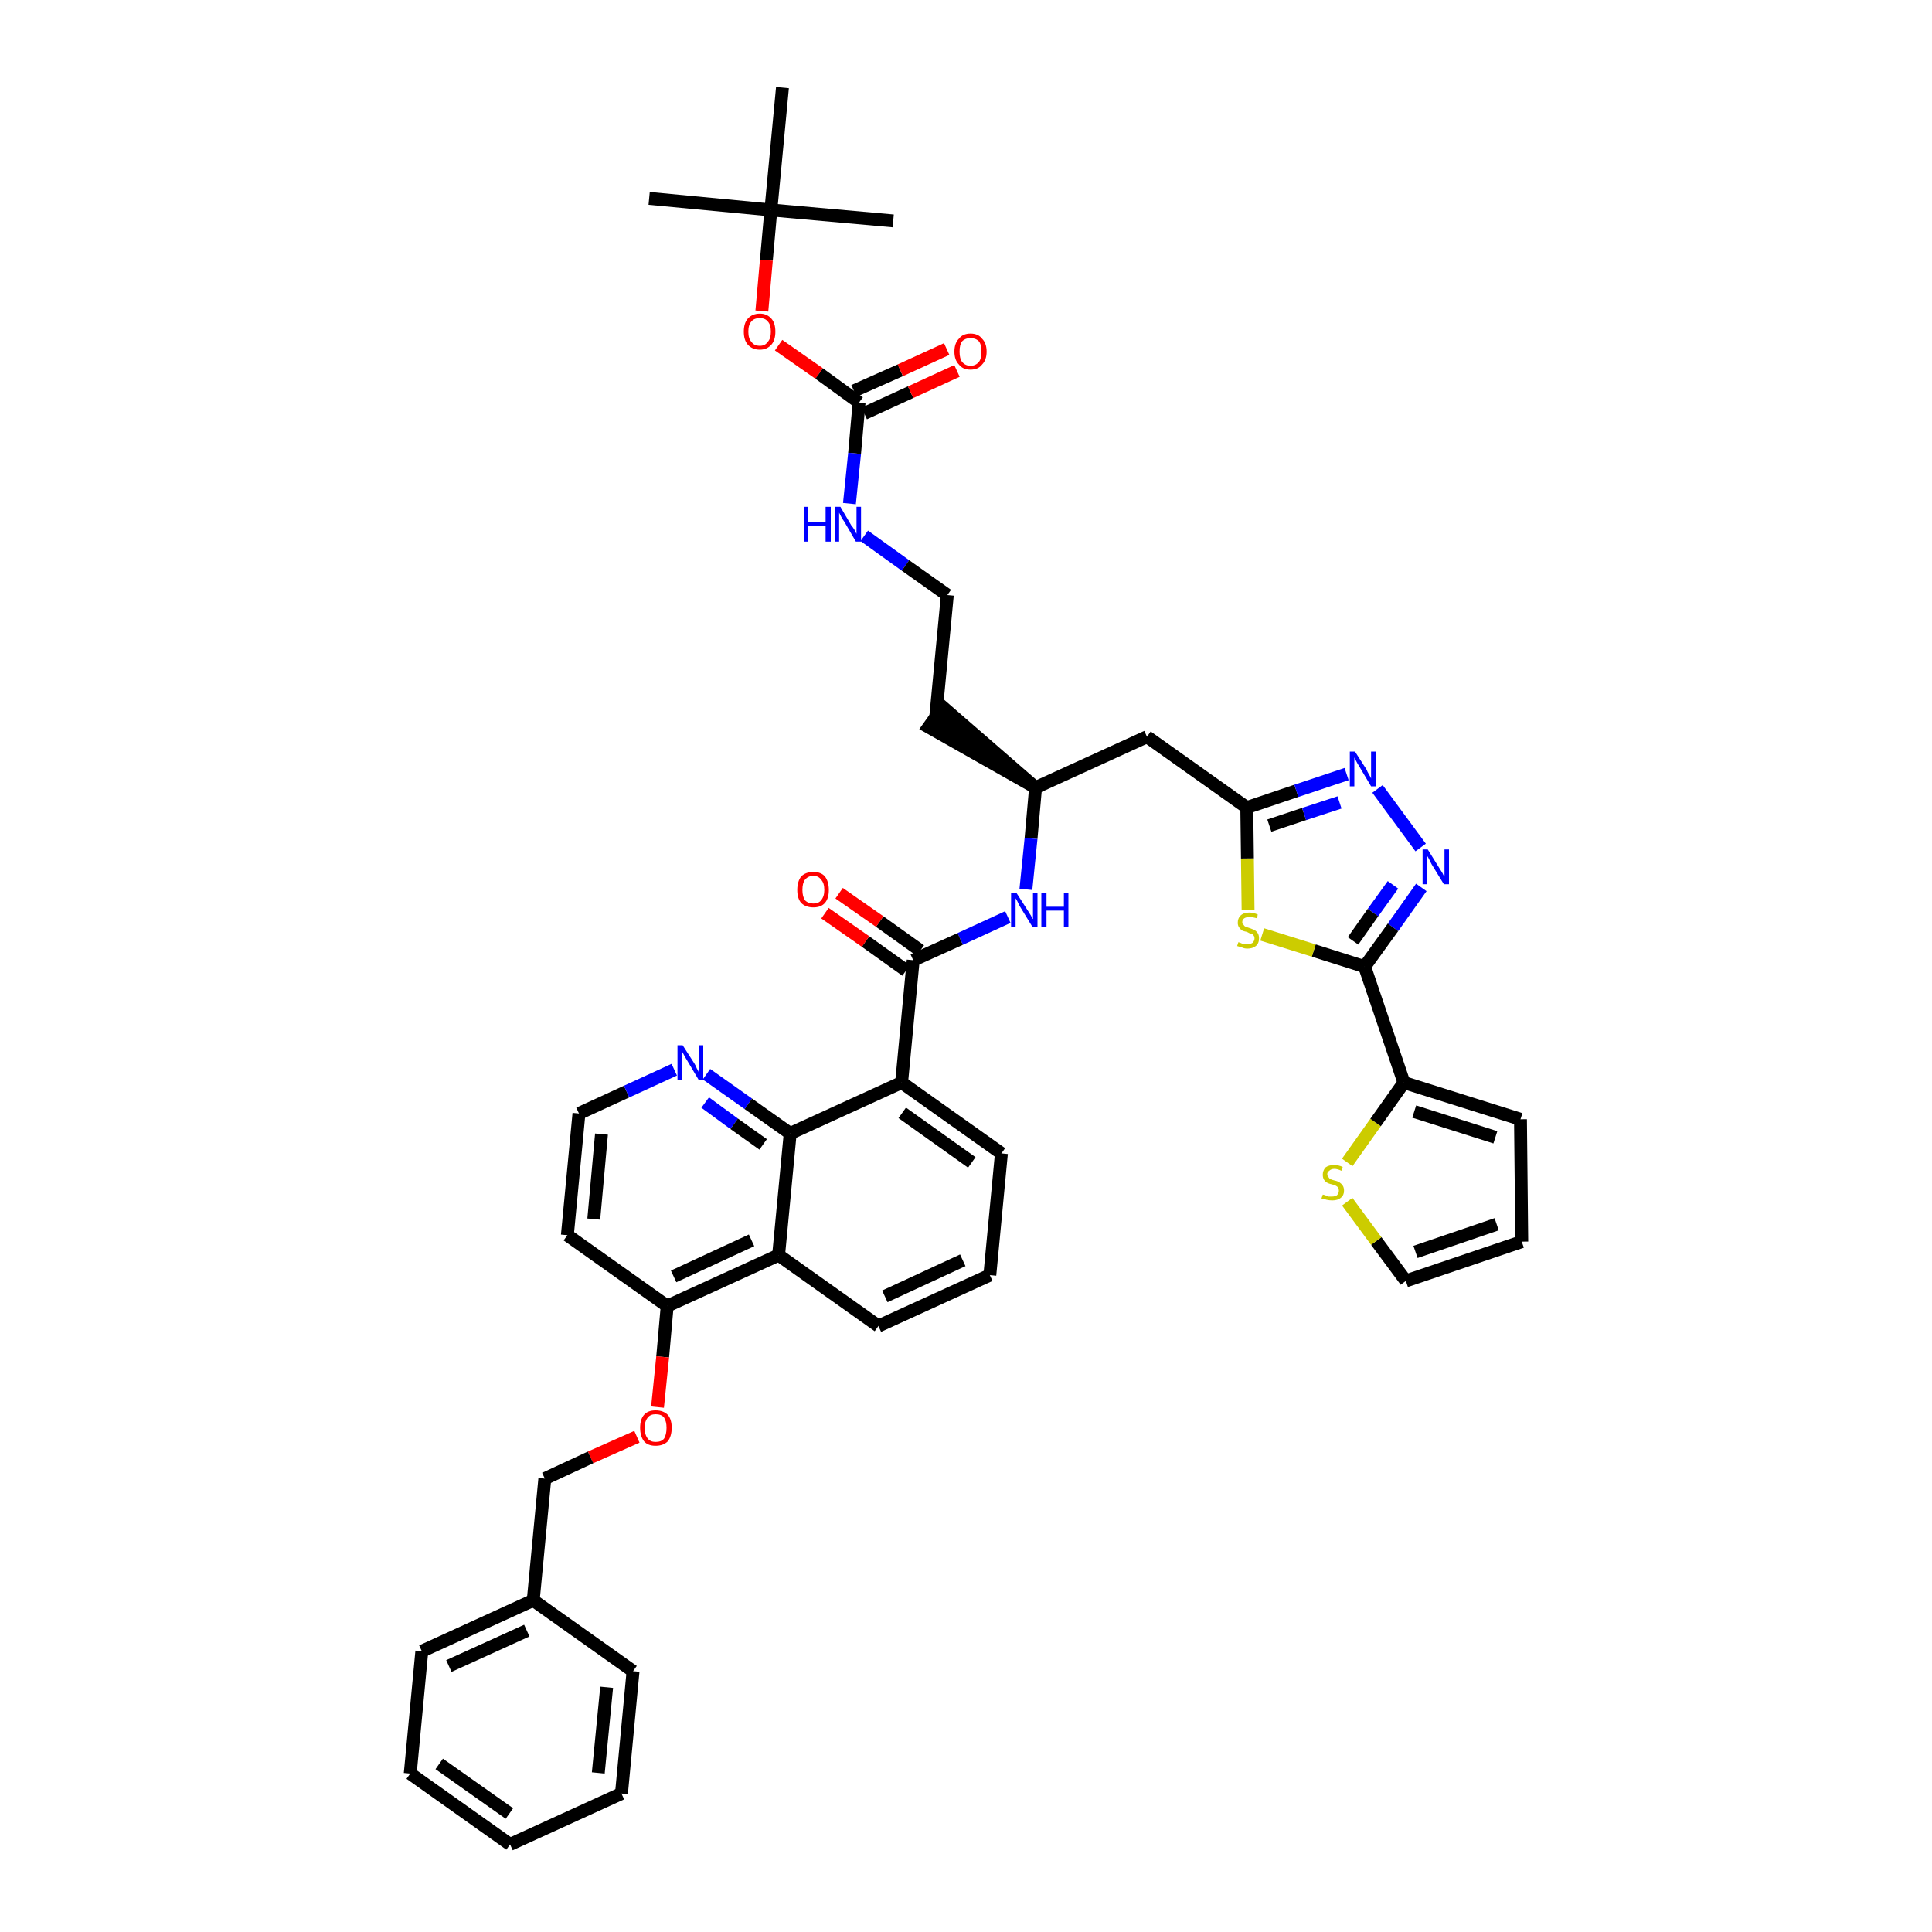 <?xml version='1.0' encoding='iso-8859-1'?>
<svg version='1.1' baseProfile='full'
              xmlns='http://www.w3.org/2000/svg'
                      xmlns:rdkit='http://www.rdkit.org/xml'
                      xmlns:xlink='http://www.w3.org/1999/xlink'
                  xml:space='preserve'
width='300px' height='300px' viewBox='0 0 300 300'>
<!-- END OF HEADER -->
<path class='bond-0 atom-0 atom-1' d='M 100.8,30.8 L 119.7,32.6' style='fill:none;fill-rule:evenodd;stroke:#000000;stroke-width:2.0px;stroke-linecap:butt;stroke-linejoin:miter;stroke-opacity:1' />
<path class='bond-1 atom-1 atom-2' d='M 119.7,32.6 L 138.7,34.3' style='fill:none;fill-rule:evenodd;stroke:#000000;stroke-width:2.0px;stroke-linecap:butt;stroke-linejoin:miter;stroke-opacity:1' />
<path class='bond-2 atom-1 atom-3' d='M 119.7,32.6 L 121.5,13.6' style='fill:none;fill-rule:evenodd;stroke:#000000;stroke-width:2.0px;stroke-linecap:butt;stroke-linejoin:miter;stroke-opacity:1' />
<path class='bond-3 atom-1 atom-4' d='M 119.7,32.6 L 119.0,40.4' style='fill:none;fill-rule:evenodd;stroke:#000000;stroke-width:2.0px;stroke-linecap:butt;stroke-linejoin:miter;stroke-opacity:1' />
<path class='bond-3 atom-1 atom-4' d='M 119.0,40.4 L 118.3,48.3' style='fill:none;fill-rule:evenodd;stroke:#FF0000;stroke-width:2.0px;stroke-linecap:butt;stroke-linejoin:miter;stroke-opacity:1' />
<path class='bond-4 atom-4 atom-5' d='M 120.9,53.6 L 127.2,58.0' style='fill:none;fill-rule:evenodd;stroke:#FF0000;stroke-width:2.0px;stroke-linecap:butt;stroke-linejoin:miter;stroke-opacity:1' />
<path class='bond-4 atom-4 atom-5' d='M 127.2,58.0 L 133.4,62.5' style='fill:none;fill-rule:evenodd;stroke:#000000;stroke-width:2.0px;stroke-linecap:butt;stroke-linejoin:miter;stroke-opacity:1' />
<path class='bond-5 atom-5 atom-6' d='M 134.2,64.2 L 141.4,60.9' style='fill:none;fill-rule:evenodd;stroke:#000000;stroke-width:2.0px;stroke-linecap:butt;stroke-linejoin:miter;stroke-opacity:1' />
<path class='bond-5 atom-5 atom-6' d='M 141.4,60.9 L 148.6,57.6' style='fill:none;fill-rule:evenodd;stroke:#FF0000;stroke-width:2.0px;stroke-linecap:butt;stroke-linejoin:miter;stroke-opacity:1' />
<path class='bond-5 atom-5 atom-6' d='M 132.6,60.7 L 139.8,57.5' style='fill:none;fill-rule:evenodd;stroke:#000000;stroke-width:2.0px;stroke-linecap:butt;stroke-linejoin:miter;stroke-opacity:1' />
<path class='bond-5 atom-5 atom-6' d='M 139.8,57.5 L 147.0,54.2' style='fill:none;fill-rule:evenodd;stroke:#FF0000;stroke-width:2.0px;stroke-linecap:butt;stroke-linejoin:miter;stroke-opacity:1' />
<path class='bond-6 atom-5 atom-7' d='M 133.4,62.5 L 132.7,70.4' style='fill:none;fill-rule:evenodd;stroke:#000000;stroke-width:2.0px;stroke-linecap:butt;stroke-linejoin:miter;stroke-opacity:1' />
<path class='bond-6 atom-5 atom-7' d='M 132.7,70.4 L 131.9,78.2' style='fill:none;fill-rule:evenodd;stroke:#0000FF;stroke-width:2.0px;stroke-linecap:butt;stroke-linejoin:miter;stroke-opacity:1' />
<path class='bond-7 atom-7 atom-8' d='M 134.2,83.2 L 140.6,87.8' style='fill:none;fill-rule:evenodd;stroke:#0000FF;stroke-width:2.0px;stroke-linecap:butt;stroke-linejoin:miter;stroke-opacity:1' />
<path class='bond-7 atom-7 atom-8' d='M 140.6,87.8 L 147.1,92.4' style='fill:none;fill-rule:evenodd;stroke:#000000;stroke-width:2.0px;stroke-linecap:butt;stroke-linejoin:miter;stroke-opacity:1' />
<path class='bond-8 atom-8 atom-9' d='M 147.1,92.4 L 145.3,111.3' style='fill:none;fill-rule:evenodd;stroke:#000000;stroke-width:2.0px;stroke-linecap:butt;stroke-linejoin:miter;stroke-opacity:1' />
<path class='bond-9 atom-10 atom-9' d='M 160.8,122.3 L 146.4,109.8 L 144.2,112.9 Z' style='fill:#000000;fill-rule:evenodd;fill-opacity:1;stroke:#000000;stroke-width:2.0px;stroke-linecap:butt;stroke-linejoin:miter;stroke-opacity:1;' />
<path class='bond-10 atom-10 atom-11' d='M 160.8,122.3 L 178.1,114.4' style='fill:none;fill-rule:evenodd;stroke:#000000;stroke-width:2.0px;stroke-linecap:butt;stroke-linejoin:miter;stroke-opacity:1' />
<path class='bond-21 atom-10 atom-22' d='M 160.8,122.3 L 160.1,130.2' style='fill:none;fill-rule:evenodd;stroke:#000000;stroke-width:2.0px;stroke-linecap:butt;stroke-linejoin:miter;stroke-opacity:1' />
<path class='bond-21 atom-10 atom-22' d='M 160.1,130.2 L 159.3,138.1' style='fill:none;fill-rule:evenodd;stroke:#0000FF;stroke-width:2.0px;stroke-linecap:butt;stroke-linejoin:miter;stroke-opacity:1' />
<path class='bond-11 atom-11 atom-12' d='M 178.1,114.4 L 193.6,125.4' style='fill:none;fill-rule:evenodd;stroke:#000000;stroke-width:2.0px;stroke-linecap:butt;stroke-linejoin:miter;stroke-opacity:1' />
<path class='bond-12 atom-12 atom-13' d='M 193.6,125.4 L 201.3,122.8' style='fill:none;fill-rule:evenodd;stroke:#000000;stroke-width:2.0px;stroke-linecap:butt;stroke-linejoin:miter;stroke-opacity:1' />
<path class='bond-12 atom-12 atom-13' d='M 201.3,122.8 L 209.1,120.2' style='fill:none;fill-rule:evenodd;stroke:#0000FF;stroke-width:2.0px;stroke-linecap:butt;stroke-linejoin:miter;stroke-opacity:1' />
<path class='bond-12 atom-12 atom-13' d='M 197.1,128.2 L 202.5,126.4' style='fill:none;fill-rule:evenodd;stroke:#000000;stroke-width:2.0px;stroke-linecap:butt;stroke-linejoin:miter;stroke-opacity:1' />
<path class='bond-12 atom-12 atom-13' d='M 202.5,126.4 L 208.0,124.6' style='fill:none;fill-rule:evenodd;stroke:#0000FF;stroke-width:2.0px;stroke-linecap:butt;stroke-linejoin:miter;stroke-opacity:1' />
<path class='bond-42 atom-21 atom-12' d='M 193.8,141.3 L 193.7,133.3' style='fill:none;fill-rule:evenodd;stroke:#CCCC00;stroke-width:2.0px;stroke-linecap:butt;stroke-linejoin:miter;stroke-opacity:1' />
<path class='bond-42 atom-21 atom-12' d='M 193.7,133.3 L 193.6,125.4' style='fill:none;fill-rule:evenodd;stroke:#000000;stroke-width:2.0px;stroke-linecap:butt;stroke-linejoin:miter;stroke-opacity:1' />
<path class='bond-13 atom-13 atom-14' d='M 213.9,122.5 L 220.6,131.6' style='fill:none;fill-rule:evenodd;stroke:#0000FF;stroke-width:2.0px;stroke-linecap:butt;stroke-linejoin:miter;stroke-opacity:1' />
<path class='bond-14 atom-14 atom-15' d='M 220.7,137.8 L 216.3,144.0' style='fill:none;fill-rule:evenodd;stroke:#0000FF;stroke-width:2.0px;stroke-linecap:butt;stroke-linejoin:miter;stroke-opacity:1' />
<path class='bond-14 atom-14 atom-15' d='M 216.3,144.0 L 211.9,150.1' style='fill:none;fill-rule:evenodd;stroke:#000000;stroke-width:2.0px;stroke-linecap:butt;stroke-linejoin:miter;stroke-opacity:1' />
<path class='bond-14 atom-14 atom-15' d='M 216.3,137.4 L 213.2,141.7' style='fill:none;fill-rule:evenodd;stroke:#0000FF;stroke-width:2.0px;stroke-linecap:butt;stroke-linejoin:miter;stroke-opacity:1' />
<path class='bond-14 atom-14 atom-15' d='M 213.2,141.7 L 210.1,146.1' style='fill:none;fill-rule:evenodd;stroke:#000000;stroke-width:2.0px;stroke-linecap:butt;stroke-linejoin:miter;stroke-opacity:1' />
<path class='bond-15 atom-15 atom-16' d='M 211.9,150.1 L 218.0,168.1' style='fill:none;fill-rule:evenodd;stroke:#000000;stroke-width:2.0px;stroke-linecap:butt;stroke-linejoin:miter;stroke-opacity:1' />
<path class='bond-20 atom-15 atom-21' d='M 211.9,150.1 L 204.0,147.6' style='fill:none;fill-rule:evenodd;stroke:#000000;stroke-width:2.0px;stroke-linecap:butt;stroke-linejoin:miter;stroke-opacity:1' />
<path class='bond-20 atom-15 atom-21' d='M 204.0,147.6 L 196.0,145.1' style='fill:none;fill-rule:evenodd;stroke:#CCCC00;stroke-width:2.0px;stroke-linecap:butt;stroke-linejoin:miter;stroke-opacity:1' />
<path class='bond-16 atom-16 atom-17' d='M 218.0,168.1 L 236.1,173.8' style='fill:none;fill-rule:evenodd;stroke:#000000;stroke-width:2.0px;stroke-linecap:butt;stroke-linejoin:miter;stroke-opacity:1' />
<path class='bond-16 atom-16 atom-17' d='M 219.6,172.6 L 232.2,176.6' style='fill:none;fill-rule:evenodd;stroke:#000000;stroke-width:2.0px;stroke-linecap:butt;stroke-linejoin:miter;stroke-opacity:1' />
<path class='bond-44 atom-20 atom-16' d='M 209.2,180.5 L 213.6,174.3' style='fill:none;fill-rule:evenodd;stroke:#CCCC00;stroke-width:2.0px;stroke-linecap:butt;stroke-linejoin:miter;stroke-opacity:1' />
<path class='bond-44 atom-20 atom-16' d='M 213.6,174.3 L 218.0,168.1' style='fill:none;fill-rule:evenodd;stroke:#000000;stroke-width:2.0px;stroke-linecap:butt;stroke-linejoin:miter;stroke-opacity:1' />
<path class='bond-17 atom-17 atom-18' d='M 236.1,173.8 L 236.3,192.8' style='fill:none;fill-rule:evenodd;stroke:#000000;stroke-width:2.0px;stroke-linecap:butt;stroke-linejoin:miter;stroke-opacity:1' />
<path class='bond-18 atom-18 atom-19' d='M 236.3,192.8 L 218.3,198.9' style='fill:none;fill-rule:evenodd;stroke:#000000;stroke-width:2.0px;stroke-linecap:butt;stroke-linejoin:miter;stroke-opacity:1' />
<path class='bond-18 atom-18 atom-19' d='M 232.4,190.1 L 219.8,194.4' style='fill:none;fill-rule:evenodd;stroke:#000000;stroke-width:2.0px;stroke-linecap:butt;stroke-linejoin:miter;stroke-opacity:1' />
<path class='bond-19 atom-19 atom-20' d='M 218.3,198.9 L 213.7,192.7' style='fill:none;fill-rule:evenodd;stroke:#000000;stroke-width:2.0px;stroke-linecap:butt;stroke-linejoin:miter;stroke-opacity:1' />
<path class='bond-19 atom-19 atom-20' d='M 213.7,192.7 L 209.2,186.6' style='fill:none;fill-rule:evenodd;stroke:#CCCC00;stroke-width:2.0px;stroke-linecap:butt;stroke-linejoin:miter;stroke-opacity:1' />
<path class='bond-22 atom-22 atom-23' d='M 156.5,142.4 L 149.1,145.8' style='fill:none;fill-rule:evenodd;stroke:#0000FF;stroke-width:2.0px;stroke-linecap:butt;stroke-linejoin:miter;stroke-opacity:1' />
<path class='bond-22 atom-22 atom-23' d='M 149.1,145.8 L 141.8,149.1' style='fill:none;fill-rule:evenodd;stroke:#000000;stroke-width:2.0px;stroke-linecap:butt;stroke-linejoin:miter;stroke-opacity:1' />
<path class='bond-23 atom-23 atom-24' d='M 142.9,147.6 L 136.6,143.1' style='fill:none;fill-rule:evenodd;stroke:#000000;stroke-width:2.0px;stroke-linecap:butt;stroke-linejoin:miter;stroke-opacity:1' />
<path class='bond-23 atom-23 atom-24' d='M 136.6,143.1 L 130.3,138.7' style='fill:none;fill-rule:evenodd;stroke:#FF0000;stroke-width:2.0px;stroke-linecap:butt;stroke-linejoin:miter;stroke-opacity:1' />
<path class='bond-23 atom-23 atom-24' d='M 140.7,150.7 L 134.4,146.2' style='fill:none;fill-rule:evenodd;stroke:#000000;stroke-width:2.0px;stroke-linecap:butt;stroke-linejoin:miter;stroke-opacity:1' />
<path class='bond-23 atom-23 atom-24' d='M 134.4,146.2 L 128.1,141.8' style='fill:none;fill-rule:evenodd;stroke:#FF0000;stroke-width:2.0px;stroke-linecap:butt;stroke-linejoin:miter;stroke-opacity:1' />
<path class='bond-24 atom-23 atom-25' d='M 141.8,149.1 L 140.0,168.1' style='fill:none;fill-rule:evenodd;stroke:#000000;stroke-width:2.0px;stroke-linecap:butt;stroke-linejoin:miter;stroke-opacity:1' />
<path class='bond-25 atom-25 atom-26' d='M 140.0,168.1 L 155.5,179.1' style='fill:none;fill-rule:evenodd;stroke:#000000;stroke-width:2.0px;stroke-linecap:butt;stroke-linejoin:miter;stroke-opacity:1' />
<path class='bond-25 atom-25 atom-26' d='M 140.1,172.8 L 150.9,180.5' style='fill:none;fill-rule:evenodd;stroke:#000000;stroke-width:2.0px;stroke-linecap:butt;stroke-linejoin:miter;stroke-opacity:1' />
<path class='bond-43 atom-42 atom-25' d='M 122.7,176.0 L 140.0,168.1' style='fill:none;fill-rule:evenodd;stroke:#000000;stroke-width:2.0px;stroke-linecap:butt;stroke-linejoin:miter;stroke-opacity:1' />
<path class='bond-26 atom-26 atom-27' d='M 155.5,179.1 L 153.7,198.0' style='fill:none;fill-rule:evenodd;stroke:#000000;stroke-width:2.0px;stroke-linecap:butt;stroke-linejoin:miter;stroke-opacity:1' />
<path class='bond-27 atom-27 atom-28' d='M 153.7,198.0 L 136.4,205.9' style='fill:none;fill-rule:evenodd;stroke:#000000;stroke-width:2.0px;stroke-linecap:butt;stroke-linejoin:miter;stroke-opacity:1' />
<path class='bond-27 atom-27 atom-28' d='M 149.5,195.7 L 137.4,201.3' style='fill:none;fill-rule:evenodd;stroke:#000000;stroke-width:2.0px;stroke-linecap:butt;stroke-linejoin:miter;stroke-opacity:1' />
<path class='bond-28 atom-28 atom-29' d='M 136.4,205.9 L 120.9,194.9' style='fill:none;fill-rule:evenodd;stroke:#000000;stroke-width:2.0px;stroke-linecap:butt;stroke-linejoin:miter;stroke-opacity:1' />
<path class='bond-29 atom-29 atom-30' d='M 120.9,194.9 L 103.6,202.8' style='fill:none;fill-rule:evenodd;stroke:#000000;stroke-width:2.0px;stroke-linecap:butt;stroke-linejoin:miter;stroke-opacity:1' />
<path class='bond-29 atom-29 atom-30' d='M 116.7,192.6 L 104.6,198.2' style='fill:none;fill-rule:evenodd;stroke:#000000;stroke-width:2.0px;stroke-linecap:butt;stroke-linejoin:miter;stroke-opacity:1' />
<path class='bond-45 atom-42 atom-29' d='M 122.7,176.0 L 120.9,194.9' style='fill:none;fill-rule:evenodd;stroke:#000000;stroke-width:2.0px;stroke-linecap:butt;stroke-linejoin:miter;stroke-opacity:1' />
<path class='bond-30 atom-30 atom-31' d='M 103.6,202.8 L 102.9,210.7' style='fill:none;fill-rule:evenodd;stroke:#000000;stroke-width:2.0px;stroke-linecap:butt;stroke-linejoin:miter;stroke-opacity:1' />
<path class='bond-30 atom-30 atom-31' d='M 102.9,210.7 L 102.1,218.5' style='fill:none;fill-rule:evenodd;stroke:#FF0000;stroke-width:2.0px;stroke-linecap:butt;stroke-linejoin:miter;stroke-opacity:1' />
<path class='bond-38 atom-30 atom-39' d='M 103.6,202.8 L 88.1,191.8' style='fill:none;fill-rule:evenodd;stroke:#000000;stroke-width:2.0px;stroke-linecap:butt;stroke-linejoin:miter;stroke-opacity:1' />
<path class='bond-31 atom-31 atom-32' d='M 98.9,223.1 L 91.7,226.3' style='fill:none;fill-rule:evenodd;stroke:#FF0000;stroke-width:2.0px;stroke-linecap:butt;stroke-linejoin:miter;stroke-opacity:1' />
<path class='bond-31 atom-31 atom-32' d='M 91.7,226.3 L 84.6,229.6' style='fill:none;fill-rule:evenodd;stroke:#000000;stroke-width:2.0px;stroke-linecap:butt;stroke-linejoin:miter;stroke-opacity:1' />
<path class='bond-32 atom-32 atom-33' d='M 84.6,229.6 L 82.8,248.5' style='fill:none;fill-rule:evenodd;stroke:#000000;stroke-width:2.0px;stroke-linecap:butt;stroke-linejoin:miter;stroke-opacity:1' />
<path class='bond-33 atom-33 atom-34' d='M 82.8,248.5 L 65.5,256.4' style='fill:none;fill-rule:evenodd;stroke:#000000;stroke-width:2.0px;stroke-linecap:butt;stroke-linejoin:miter;stroke-opacity:1' />
<path class='bond-33 atom-33 atom-34' d='M 81.8,253.2 L 69.7,258.7' style='fill:none;fill-rule:evenodd;stroke:#000000;stroke-width:2.0px;stroke-linecap:butt;stroke-linejoin:miter;stroke-opacity:1' />
<path class='bond-46 atom-38 atom-33' d='M 98.3,259.5 L 82.8,248.5' style='fill:none;fill-rule:evenodd;stroke:#000000;stroke-width:2.0px;stroke-linecap:butt;stroke-linejoin:miter;stroke-opacity:1' />
<path class='bond-34 atom-34 atom-35' d='M 65.5,256.4 L 63.7,275.4' style='fill:none;fill-rule:evenodd;stroke:#000000;stroke-width:2.0px;stroke-linecap:butt;stroke-linejoin:miter;stroke-opacity:1' />
<path class='bond-35 atom-35 atom-36' d='M 63.7,275.4 L 79.2,286.4' style='fill:none;fill-rule:evenodd;stroke:#000000;stroke-width:2.0px;stroke-linecap:butt;stroke-linejoin:miter;stroke-opacity:1' />
<path class='bond-35 atom-35 atom-36' d='M 68.2,273.9 L 79.1,281.6' style='fill:none;fill-rule:evenodd;stroke:#000000;stroke-width:2.0px;stroke-linecap:butt;stroke-linejoin:miter;stroke-opacity:1' />
<path class='bond-36 atom-36 atom-37' d='M 79.2,286.4 L 96.5,278.5' style='fill:none;fill-rule:evenodd;stroke:#000000;stroke-width:2.0px;stroke-linecap:butt;stroke-linejoin:miter;stroke-opacity:1' />
<path class='bond-37 atom-37 atom-38' d='M 96.5,278.5 L 98.3,259.5' style='fill:none;fill-rule:evenodd;stroke:#000000;stroke-width:2.0px;stroke-linecap:butt;stroke-linejoin:miter;stroke-opacity:1' />
<path class='bond-37 atom-37 atom-38' d='M 92.9,275.3 L 94.2,262.0' style='fill:none;fill-rule:evenodd;stroke:#000000;stroke-width:2.0px;stroke-linecap:butt;stroke-linejoin:miter;stroke-opacity:1' />
<path class='bond-39 atom-39 atom-40' d='M 88.1,191.8 L 89.9,172.9' style='fill:none;fill-rule:evenodd;stroke:#000000;stroke-width:2.0px;stroke-linecap:butt;stroke-linejoin:miter;stroke-opacity:1' />
<path class='bond-39 atom-39 atom-40' d='M 92.2,189.3 L 93.4,176.1' style='fill:none;fill-rule:evenodd;stroke:#000000;stroke-width:2.0px;stroke-linecap:butt;stroke-linejoin:miter;stroke-opacity:1' />
<path class='bond-40 atom-40 atom-41' d='M 89.9,172.9 L 97.3,169.5' style='fill:none;fill-rule:evenodd;stroke:#000000;stroke-width:2.0px;stroke-linecap:butt;stroke-linejoin:miter;stroke-opacity:1' />
<path class='bond-40 atom-40 atom-41' d='M 97.3,169.5 L 104.7,166.1' style='fill:none;fill-rule:evenodd;stroke:#0000FF;stroke-width:2.0px;stroke-linecap:butt;stroke-linejoin:miter;stroke-opacity:1' />
<path class='bond-41 atom-41 atom-42' d='M 109.7,166.8 L 116.2,171.4' style='fill:none;fill-rule:evenodd;stroke:#0000FF;stroke-width:2.0px;stroke-linecap:butt;stroke-linejoin:miter;stroke-opacity:1' />
<path class='bond-41 atom-41 atom-42' d='M 116.2,171.4 L 122.7,176.0' style='fill:none;fill-rule:evenodd;stroke:#000000;stroke-width:2.0px;stroke-linecap:butt;stroke-linejoin:miter;stroke-opacity:1' />
<path class='bond-41 atom-41 atom-42' d='M 109.5,171.2 L 114.0,174.5' style='fill:none;fill-rule:evenodd;stroke:#0000FF;stroke-width:2.0px;stroke-linecap:butt;stroke-linejoin:miter;stroke-opacity:1' />
<path class='bond-41 atom-41 atom-42' d='M 114.0,174.5 L 118.5,177.7' style='fill:none;fill-rule:evenodd;stroke:#000000;stroke-width:2.0px;stroke-linecap:butt;stroke-linejoin:miter;stroke-opacity:1' />
<path  class='atom-4' d='M 115.5 51.5
Q 115.5 50.2, 116.1 49.5
Q 116.8 48.7, 118.0 48.7
Q 119.1 48.7, 119.8 49.5
Q 120.4 50.2, 120.4 51.5
Q 120.4 52.8, 119.8 53.5
Q 119.1 54.3, 118.0 54.3
Q 116.8 54.3, 116.1 53.5
Q 115.5 52.8, 115.5 51.5
M 118.0 53.7
Q 118.8 53.7, 119.2 53.1
Q 119.7 52.6, 119.7 51.5
Q 119.7 50.4, 119.2 49.9
Q 118.8 49.4, 118.0 49.4
Q 117.1 49.4, 116.7 49.9
Q 116.2 50.4, 116.2 51.5
Q 116.2 52.6, 116.7 53.1
Q 117.1 53.7, 118.0 53.7
' fill='#FF0000'/>
<path  class='atom-6' d='M 148.2 54.6
Q 148.2 53.3, 148.9 52.6
Q 149.5 51.8, 150.7 51.8
Q 151.9 51.8, 152.5 52.6
Q 153.2 53.3, 153.2 54.6
Q 153.2 55.9, 152.5 56.6
Q 151.9 57.4, 150.7 57.4
Q 149.5 57.4, 148.9 56.6
Q 148.2 55.9, 148.2 54.6
M 150.7 56.8
Q 151.5 56.8, 152.0 56.2
Q 152.4 55.7, 152.4 54.6
Q 152.4 53.5, 152.0 53.0
Q 151.5 52.5, 150.7 52.5
Q 149.9 52.5, 149.4 53.0
Q 149.0 53.5, 149.0 54.6
Q 149.0 55.7, 149.4 56.2
Q 149.9 56.8, 150.7 56.8
' fill='#FF0000'/>
<path  class='atom-7' d='M 124.8 78.7
L 125.5 78.7
L 125.5 81.0
L 128.2 81.0
L 128.2 78.7
L 129.0 78.7
L 129.0 84.1
L 128.2 84.1
L 128.2 81.6
L 125.5 81.6
L 125.5 84.1
L 124.8 84.1
L 124.8 78.7
' fill='#0000FF'/>
<path  class='atom-7' d='M 130.5 78.7
L 132.2 81.6
Q 132.4 81.8, 132.7 82.3
Q 133.0 82.9, 133.0 82.9
L 133.0 78.7
L 133.7 78.7
L 133.7 84.1
L 132.9 84.1
L 131.1 81.0
Q 130.8 80.6, 130.6 80.2
Q 130.4 79.8, 130.3 79.6
L 130.3 84.1
L 129.6 84.1
L 129.6 78.7
L 130.5 78.7
' fill='#0000FF'/>
<path  class='atom-13' d='M 210.4 116.7
L 212.2 119.5
Q 212.3 119.8, 212.6 120.3
Q 212.9 120.8, 212.9 120.9
L 212.9 116.7
L 213.6 116.7
L 213.6 122.1
L 212.9 122.1
L 211.0 118.9
Q 210.8 118.6, 210.6 118.2
Q 210.3 117.7, 210.3 117.6
L 210.3 122.1
L 209.6 122.1
L 209.6 116.7
L 210.4 116.7
' fill='#0000FF'/>
<path  class='atom-14' d='M 221.7 131.9
L 223.5 134.8
Q 223.7 135.1, 224.0 135.6
Q 224.2 136.1, 224.3 136.1
L 224.3 131.9
L 225.0 131.9
L 225.0 137.3
L 224.2 137.3
L 222.3 134.2
Q 222.1 133.8, 221.9 133.4
Q 221.7 133.0, 221.6 132.9
L 221.6 137.3
L 220.9 137.3
L 220.9 131.9
L 221.7 131.9
' fill='#0000FF'/>
<path  class='atom-20' d='M 205.4 185.5
Q 205.5 185.5, 205.8 185.6
Q 206.0 185.7, 206.3 185.8
Q 206.6 185.8, 206.8 185.8
Q 207.3 185.8, 207.6 185.6
Q 207.9 185.3, 207.9 184.9
Q 207.9 184.6, 207.8 184.4
Q 207.6 184.2, 207.4 184.1
Q 207.2 184.0, 206.8 183.9
Q 206.3 183.8, 206.0 183.6
Q 205.8 183.5, 205.6 183.2
Q 205.4 182.9, 205.4 182.4
Q 205.4 181.8, 205.8 181.3
Q 206.3 180.9, 207.2 180.9
Q 207.8 180.9, 208.5 181.2
L 208.3 181.8
Q 207.7 181.5, 207.2 181.5
Q 206.7 181.5, 206.4 181.8
Q 206.1 182.0, 206.1 182.3
Q 206.1 182.6, 206.3 182.8
Q 206.4 183.0, 206.6 183.1
Q 206.8 183.2, 207.2 183.3
Q 207.7 183.4, 208.0 183.6
Q 208.3 183.8, 208.5 184.1
Q 208.7 184.4, 208.7 184.9
Q 208.7 185.6, 208.2 186.0
Q 207.7 186.4, 206.9 186.4
Q 206.4 186.4, 206.0 186.3
Q 205.7 186.2, 205.2 186.1
L 205.4 185.5
' fill='#CCCC00'/>
<path  class='atom-21' d='M 192.3 146.3
Q 192.3 146.3, 192.6 146.4
Q 192.8 146.5, 193.1 146.6
Q 193.4 146.6, 193.7 146.6
Q 194.2 146.6, 194.5 146.4
Q 194.8 146.1, 194.8 145.7
Q 194.8 145.4, 194.6 145.2
Q 194.5 145.0, 194.2 145.0
Q 194.0 144.9, 193.6 144.7
Q 193.1 144.6, 192.9 144.5
Q 192.6 144.3, 192.4 144.0
Q 192.2 143.7, 192.2 143.3
Q 192.2 142.6, 192.6 142.2
Q 193.1 141.7, 194.0 141.7
Q 194.6 141.7, 195.3 142.0
L 195.2 142.6
Q 194.5 142.4, 194.0 142.4
Q 193.5 142.4, 193.2 142.6
Q 192.9 142.8, 192.9 143.2
Q 192.9 143.5, 193.1 143.6
Q 193.2 143.8, 193.4 143.9
Q 193.7 144.0, 194.0 144.1
Q 194.5 144.3, 194.8 144.4
Q 195.1 144.6, 195.3 144.9
Q 195.5 145.2, 195.5 145.7
Q 195.5 146.5, 195.0 146.9
Q 194.5 147.3, 193.7 147.3
Q 193.2 147.3, 192.8 147.1
Q 192.5 147.0, 192.1 146.9
L 192.3 146.3
' fill='#CCCC00'/>
<path  class='atom-22' d='M 157.8 138.6
L 159.6 141.4
Q 159.8 141.7, 160.1 142.2
Q 160.3 142.7, 160.4 142.7
L 160.4 138.6
L 161.1 138.6
L 161.1 143.9
L 160.3 143.9
L 158.4 140.8
Q 158.2 140.5, 158.0 140.0
Q 157.8 139.6, 157.7 139.5
L 157.7 143.9
L 157.0 143.9
L 157.0 138.6
L 157.8 138.6
' fill='#0000FF'/>
<path  class='atom-22' d='M 161.7 138.6
L 162.5 138.6
L 162.5 140.8
L 165.2 140.8
L 165.2 138.6
L 165.9 138.6
L 165.9 143.9
L 165.2 143.9
L 165.2 141.4
L 162.5 141.4
L 162.5 143.9
L 161.7 143.9
L 161.7 138.6
' fill='#0000FF'/>
<path  class='atom-24' d='M 123.8 138.2
Q 123.8 136.9, 124.4 136.1
Q 125.1 135.4, 126.3 135.4
Q 127.5 135.4, 128.1 136.1
Q 128.7 136.9, 128.7 138.2
Q 128.7 139.5, 128.1 140.2
Q 127.5 140.9, 126.3 140.9
Q 125.1 140.9, 124.4 140.2
Q 123.8 139.5, 123.8 138.2
M 126.3 140.3
Q 127.1 140.3, 127.5 139.8
Q 128.0 139.2, 128.0 138.2
Q 128.0 137.1, 127.5 136.6
Q 127.1 136.0, 126.3 136.0
Q 125.5 136.0, 125.0 136.6
Q 124.6 137.1, 124.6 138.2
Q 124.6 139.2, 125.0 139.8
Q 125.5 140.3, 126.3 140.3
' fill='#FF0000'/>
<path  class='atom-31' d='M 99.4 221.7
Q 99.4 220.4, 100.0 219.7
Q 100.6 219.0, 101.8 219.0
Q 103.0 219.0, 103.7 219.7
Q 104.3 220.4, 104.3 221.7
Q 104.3 223.0, 103.7 223.8
Q 103.0 224.5, 101.8 224.5
Q 100.6 224.5, 100.0 223.8
Q 99.4 223.0, 99.4 221.7
M 101.8 223.9
Q 102.7 223.9, 103.1 223.4
Q 103.5 222.8, 103.5 221.7
Q 103.5 220.7, 103.1 220.1
Q 102.7 219.6, 101.8 219.6
Q 101.0 219.6, 100.6 220.1
Q 100.1 220.7, 100.1 221.7
Q 100.1 222.8, 100.6 223.4
Q 101.0 223.9, 101.8 223.9
' fill='#FF0000'/>
<path  class='atom-41' d='M 106.0 162.3
L 107.8 165.1
Q 108.0 165.4, 108.2 165.9
Q 108.5 166.4, 108.5 166.5
L 108.5 162.3
L 109.2 162.3
L 109.2 167.7
L 108.5 167.7
L 106.6 164.5
Q 106.4 164.2, 106.2 163.8
Q 105.9 163.3, 105.9 163.2
L 105.9 167.7
L 105.2 167.7
L 105.2 162.3
L 106.0 162.3
' fill='#0000FF'/>
</svg>
